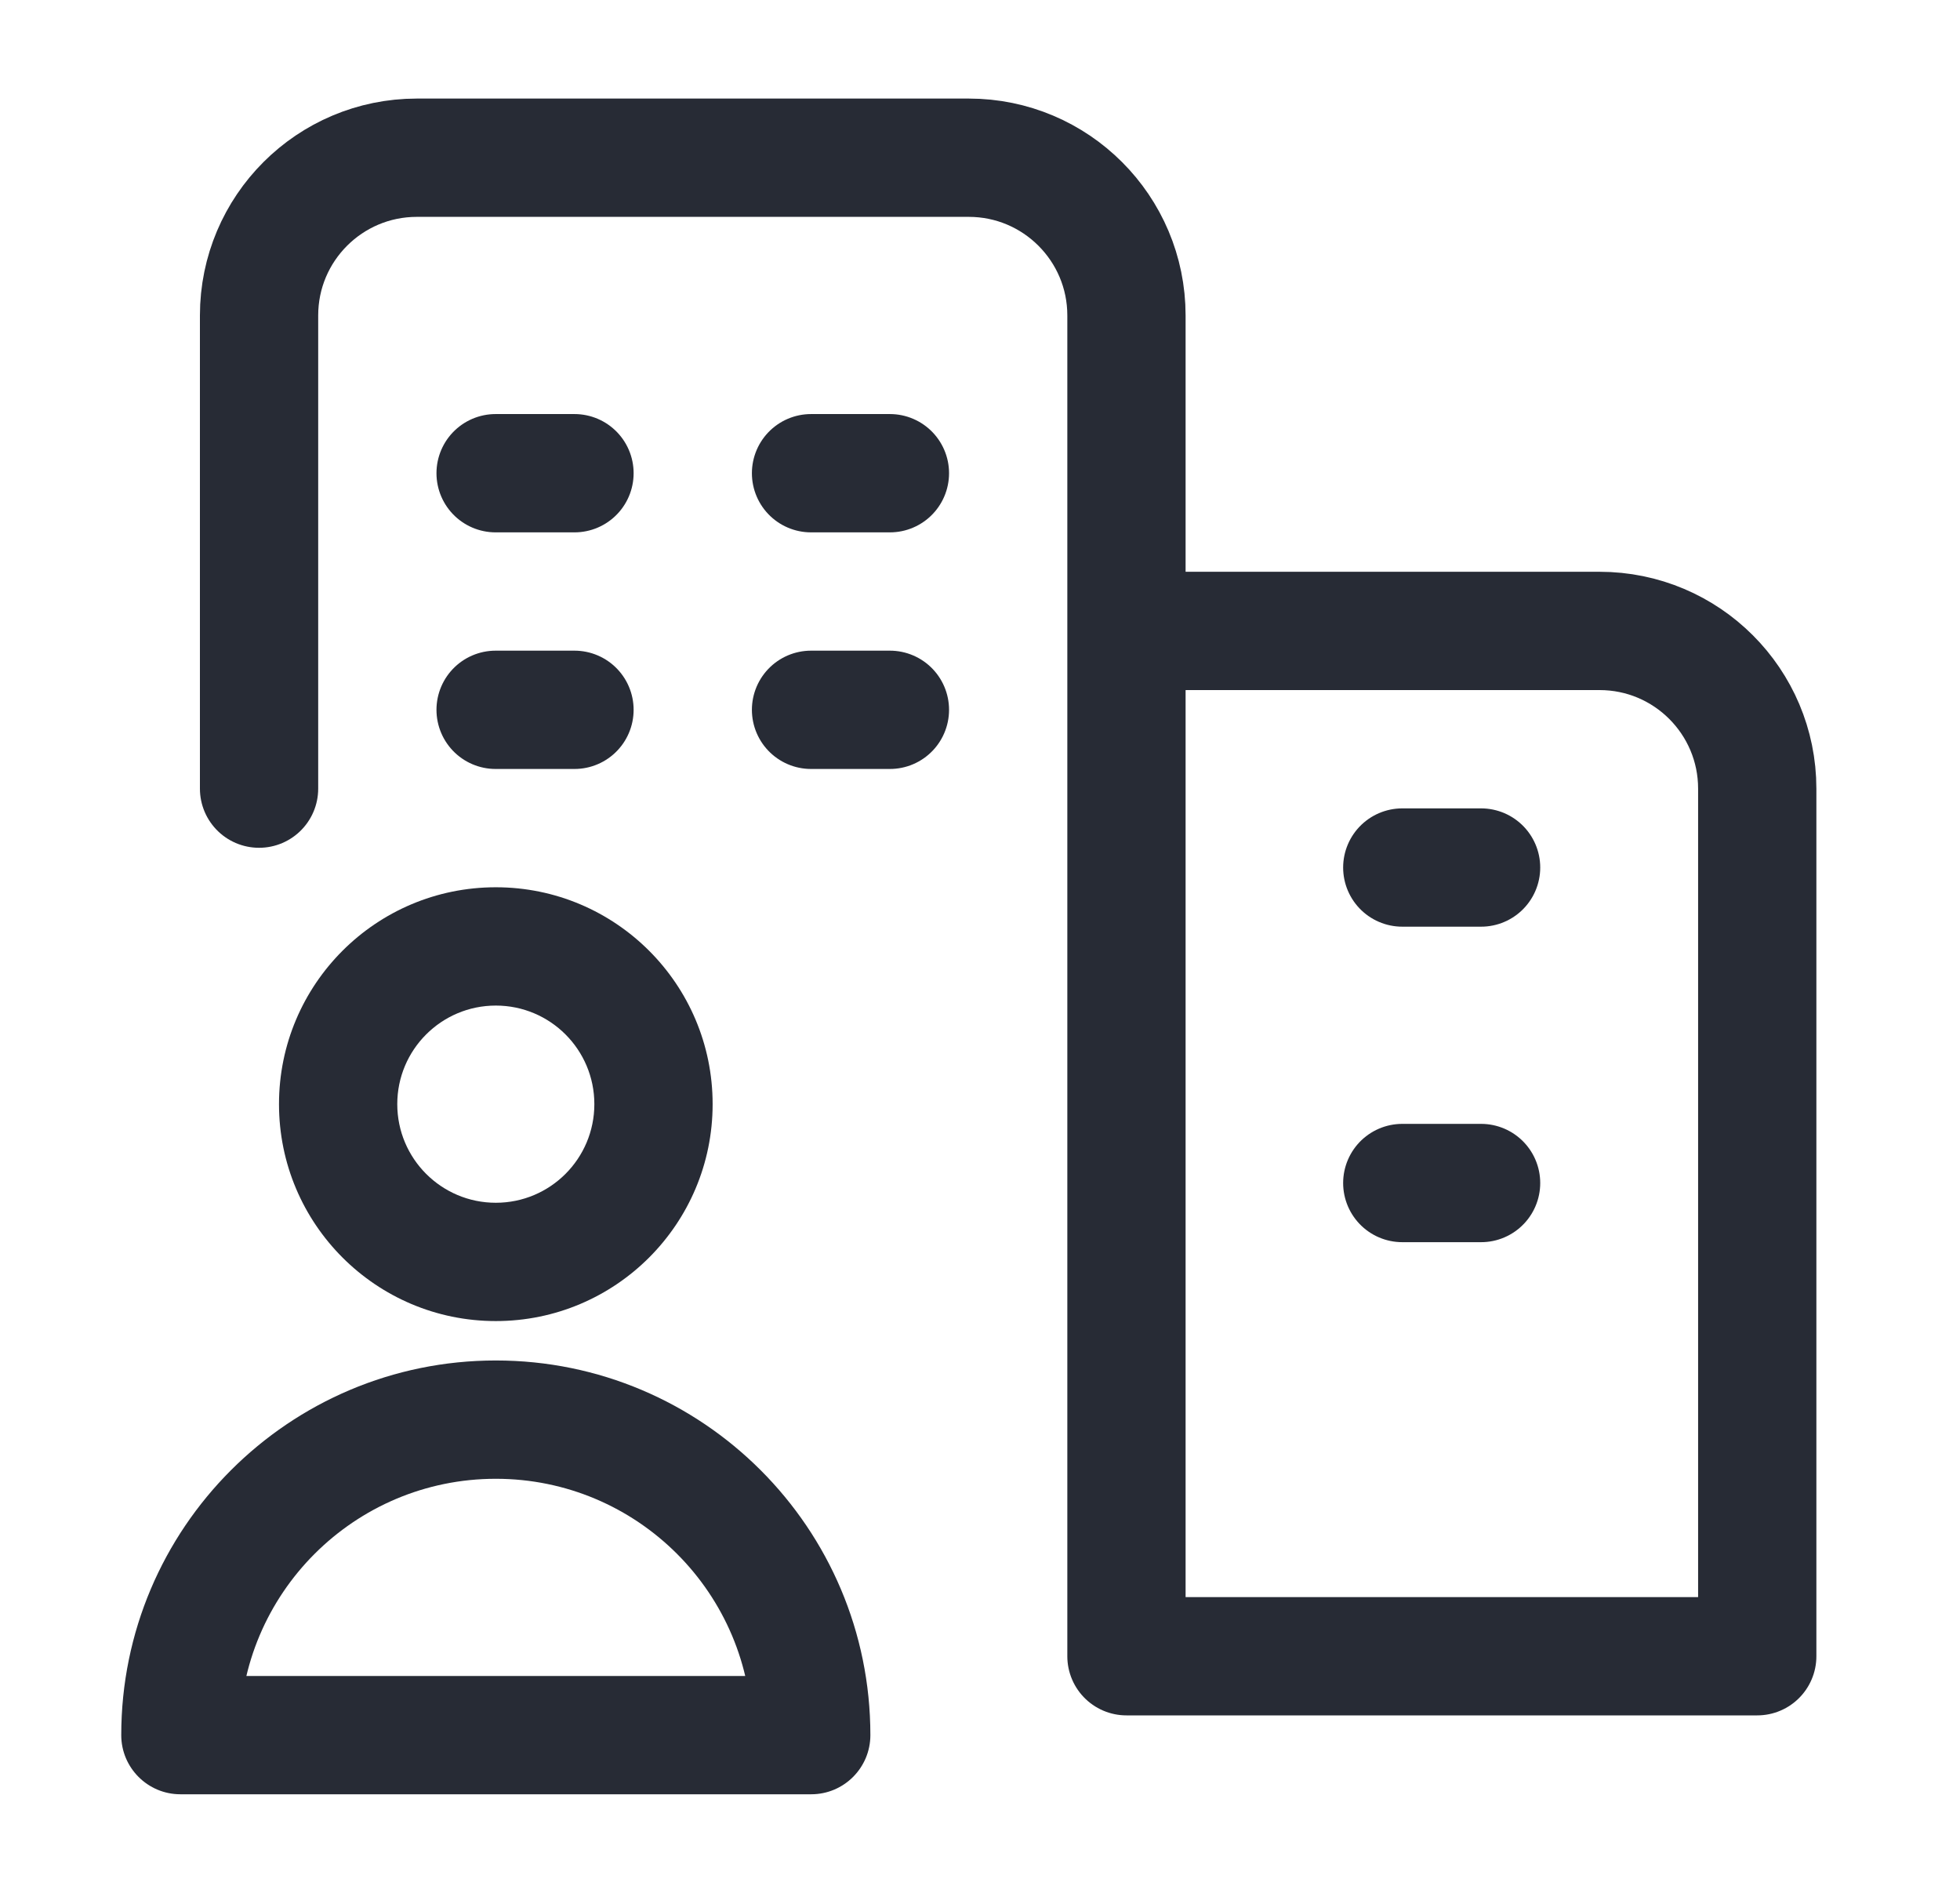 <svg width="29" height="28" viewBox="0 0 29 28" fill="none" xmlns="http://www.w3.org/2000/svg">
<path d="M8.5 10.5H7.333M13.167 10.5H12M8.5 7H7.333M13.167 7H12" stroke="#272B35" stroke-width="1.75" stroke-linecap="round" stroke-linejoin="round"/>
<path d="M21.914 17.5H20.748M21.914 12.833H20.748" stroke="#272B35" stroke-width="1.75" stroke-linecap="round" stroke-linejoin="round"/>
<path d="M16.667 9.333V24.5H26V11.666C26 10.378 24.956 9.333 23.667 9.333H16.667ZM16.667 9.333V4.666C16.667 3.378 15.622 2.333 14.334 2.333H6.167C4.878 2.333 3.833 3.378 3.833 4.666V11.666" stroke="#272B35" stroke-width="1.75" stroke-linecap="round" stroke-linejoin="round"/>
<path d="M12.003 25.667V26.542C12.486 26.542 12.878 26.15 12.878 25.667H12.003ZM2.669 25.667H1.794C1.794 26.15 2.186 26.542 2.669 26.542V25.667ZM8.794 16.333C8.794 17.139 8.142 17.792 7.336 17.792V19.542C9.108 19.542 10.544 18.105 10.544 16.333H8.794ZM7.336 17.792C6.531 17.792 5.878 17.139 5.878 16.333H4.128C4.128 18.105 5.564 19.542 7.336 19.542V17.792ZM5.878 16.333C5.878 15.528 6.531 14.875 7.336 14.875V13.125C5.564 13.125 4.128 14.561 4.128 16.333H5.878ZM7.336 14.875C8.142 14.875 8.794 15.528 8.794 16.333H10.544C10.544 14.561 9.108 13.125 7.336 13.125V14.875ZM12.003 24.792H2.669V26.542H12.003V24.792ZM3.544 25.667C3.544 23.573 5.242 21.875 7.336 21.875V20.125C4.276 20.125 1.794 22.606 1.794 25.667H3.544ZM7.336 21.875C9.43 21.875 11.128 23.573 11.128 25.667H12.878C12.878 22.606 10.397 20.125 7.336 20.125V21.875Z" fill="#272B35"/>
</svg>
